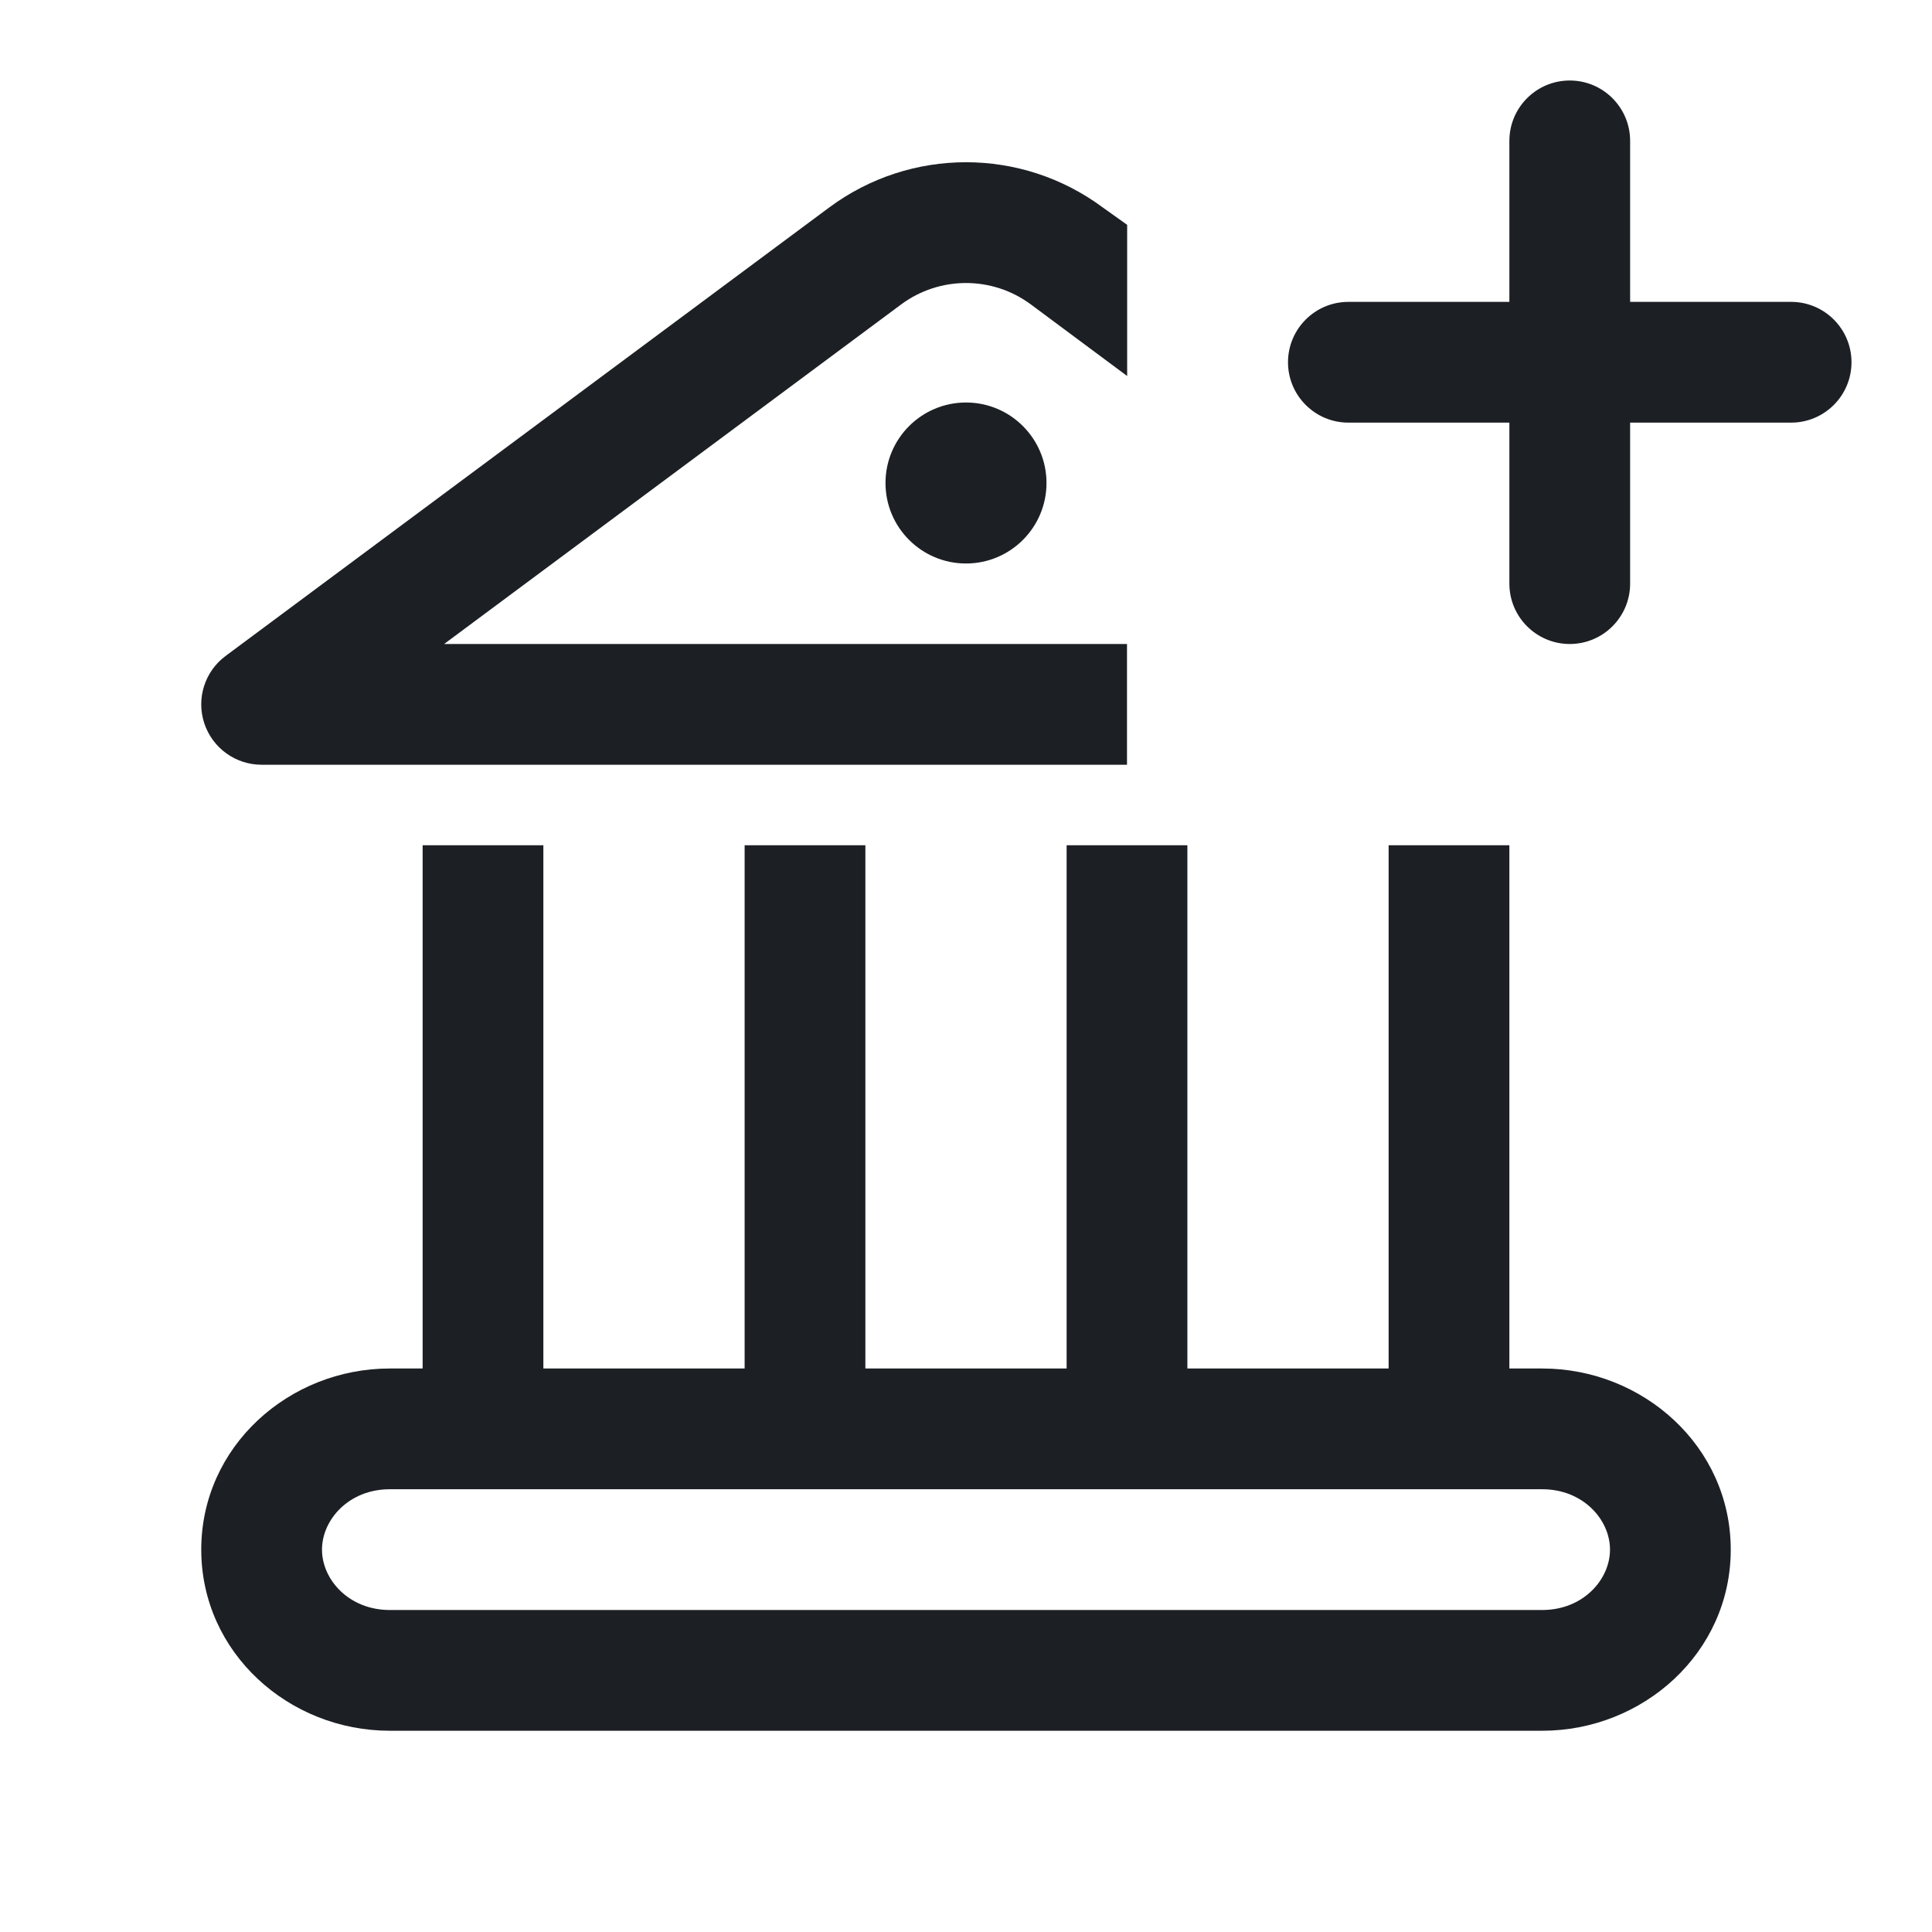 <svg width="24" height="24" viewBox="0 0 24 24" fill="none" xmlns="http://www.w3.org/2000/svg">
<path fill-rule="evenodd" clip-rule="evenodd" d="M4.841 18.5C4.335 18.5 4 18.877 4 19.25C4 19.623 4.335 20 4.841 20H19.159C19.665 20 20 19.623 20 19.25C20 18.877 19.665 18.5 19.159 18.5H4.841ZM2.5 19.25C2.5 17.966 3.592 17 4.841 17H19.159C20.408 17 21.5 17.966 21.5 19.25C21.5 20.534 20.408 21.5 19.159 21.5H4.841C3.592 21.5 2.5 20.534 2.5 19.25Z" fill="#1C2024"/>
<path d="M5.517 8L11.194 3.782C11.673 3.427 12.327 3.427 12.806 3.782C13.382 4.209 14.002 4.671 14.002 4.671V2.793L13.699 2.577C12.689 1.828 11.311 1.828 10.301 2.577L2.803 8.148C2.543 8.341 2.436 8.678 2.538 8.986C2.64 9.293 2.927 9.5 3.25 9.5H14V8H5.517Z" fill="#1C2024"/>
<path fill-rule="evenodd" clip-rule="evenodd" d="M10.75 10.5V17.75H9.25V10.5H10.75Z" fill="#1C2024"/>
<path fill-rule="evenodd" clip-rule="evenodd" d="M6.75 10.5V17.75H5.25V10.5H6.75Z" fill="#1C2024"/>
<path fill-rule="evenodd" clip-rule="evenodd" d="M14.75 10.5V17.75H13.25V10.5H14.75Z" fill="#1C2024"/>
<path fill-rule="evenodd" clip-rule="evenodd" d="M18.75 10.5V17.75H17.25V10.5H18.75Z" fill="#1C2024"/>
<path d="M13 6C13 6.552 12.552 7 12 7C11.448 7 11 6.552 11 6C11 5.448 11.448 5 12 5C12.552 5 13 5.448 13 6Z" fill="#1C2024"/>
<path fill-rule="evenodd" clip-rule="evenodd" d="M19.5 1C19.914 1 20.25 1.336 20.25 1.75V7.25C20.25 7.664 19.914 8 19.5 8C19.086 8 18.75 7.664 18.75 7.25V1.75C18.75 1.336 19.086 1 19.5 1Z" fill="#1C2024"/>
<path fill-rule="evenodd" clip-rule="evenodd" d="M16 4.5C16 4.086 16.336 3.75 16.75 3.75H22.25C22.664 3.75 23 4.086 23 4.5C23 4.914 22.664 5.25 22.25 5.25H16.75C16.336 5.25 16 4.914 16 4.5Z" fill="#1C2024"/>
</svg>
